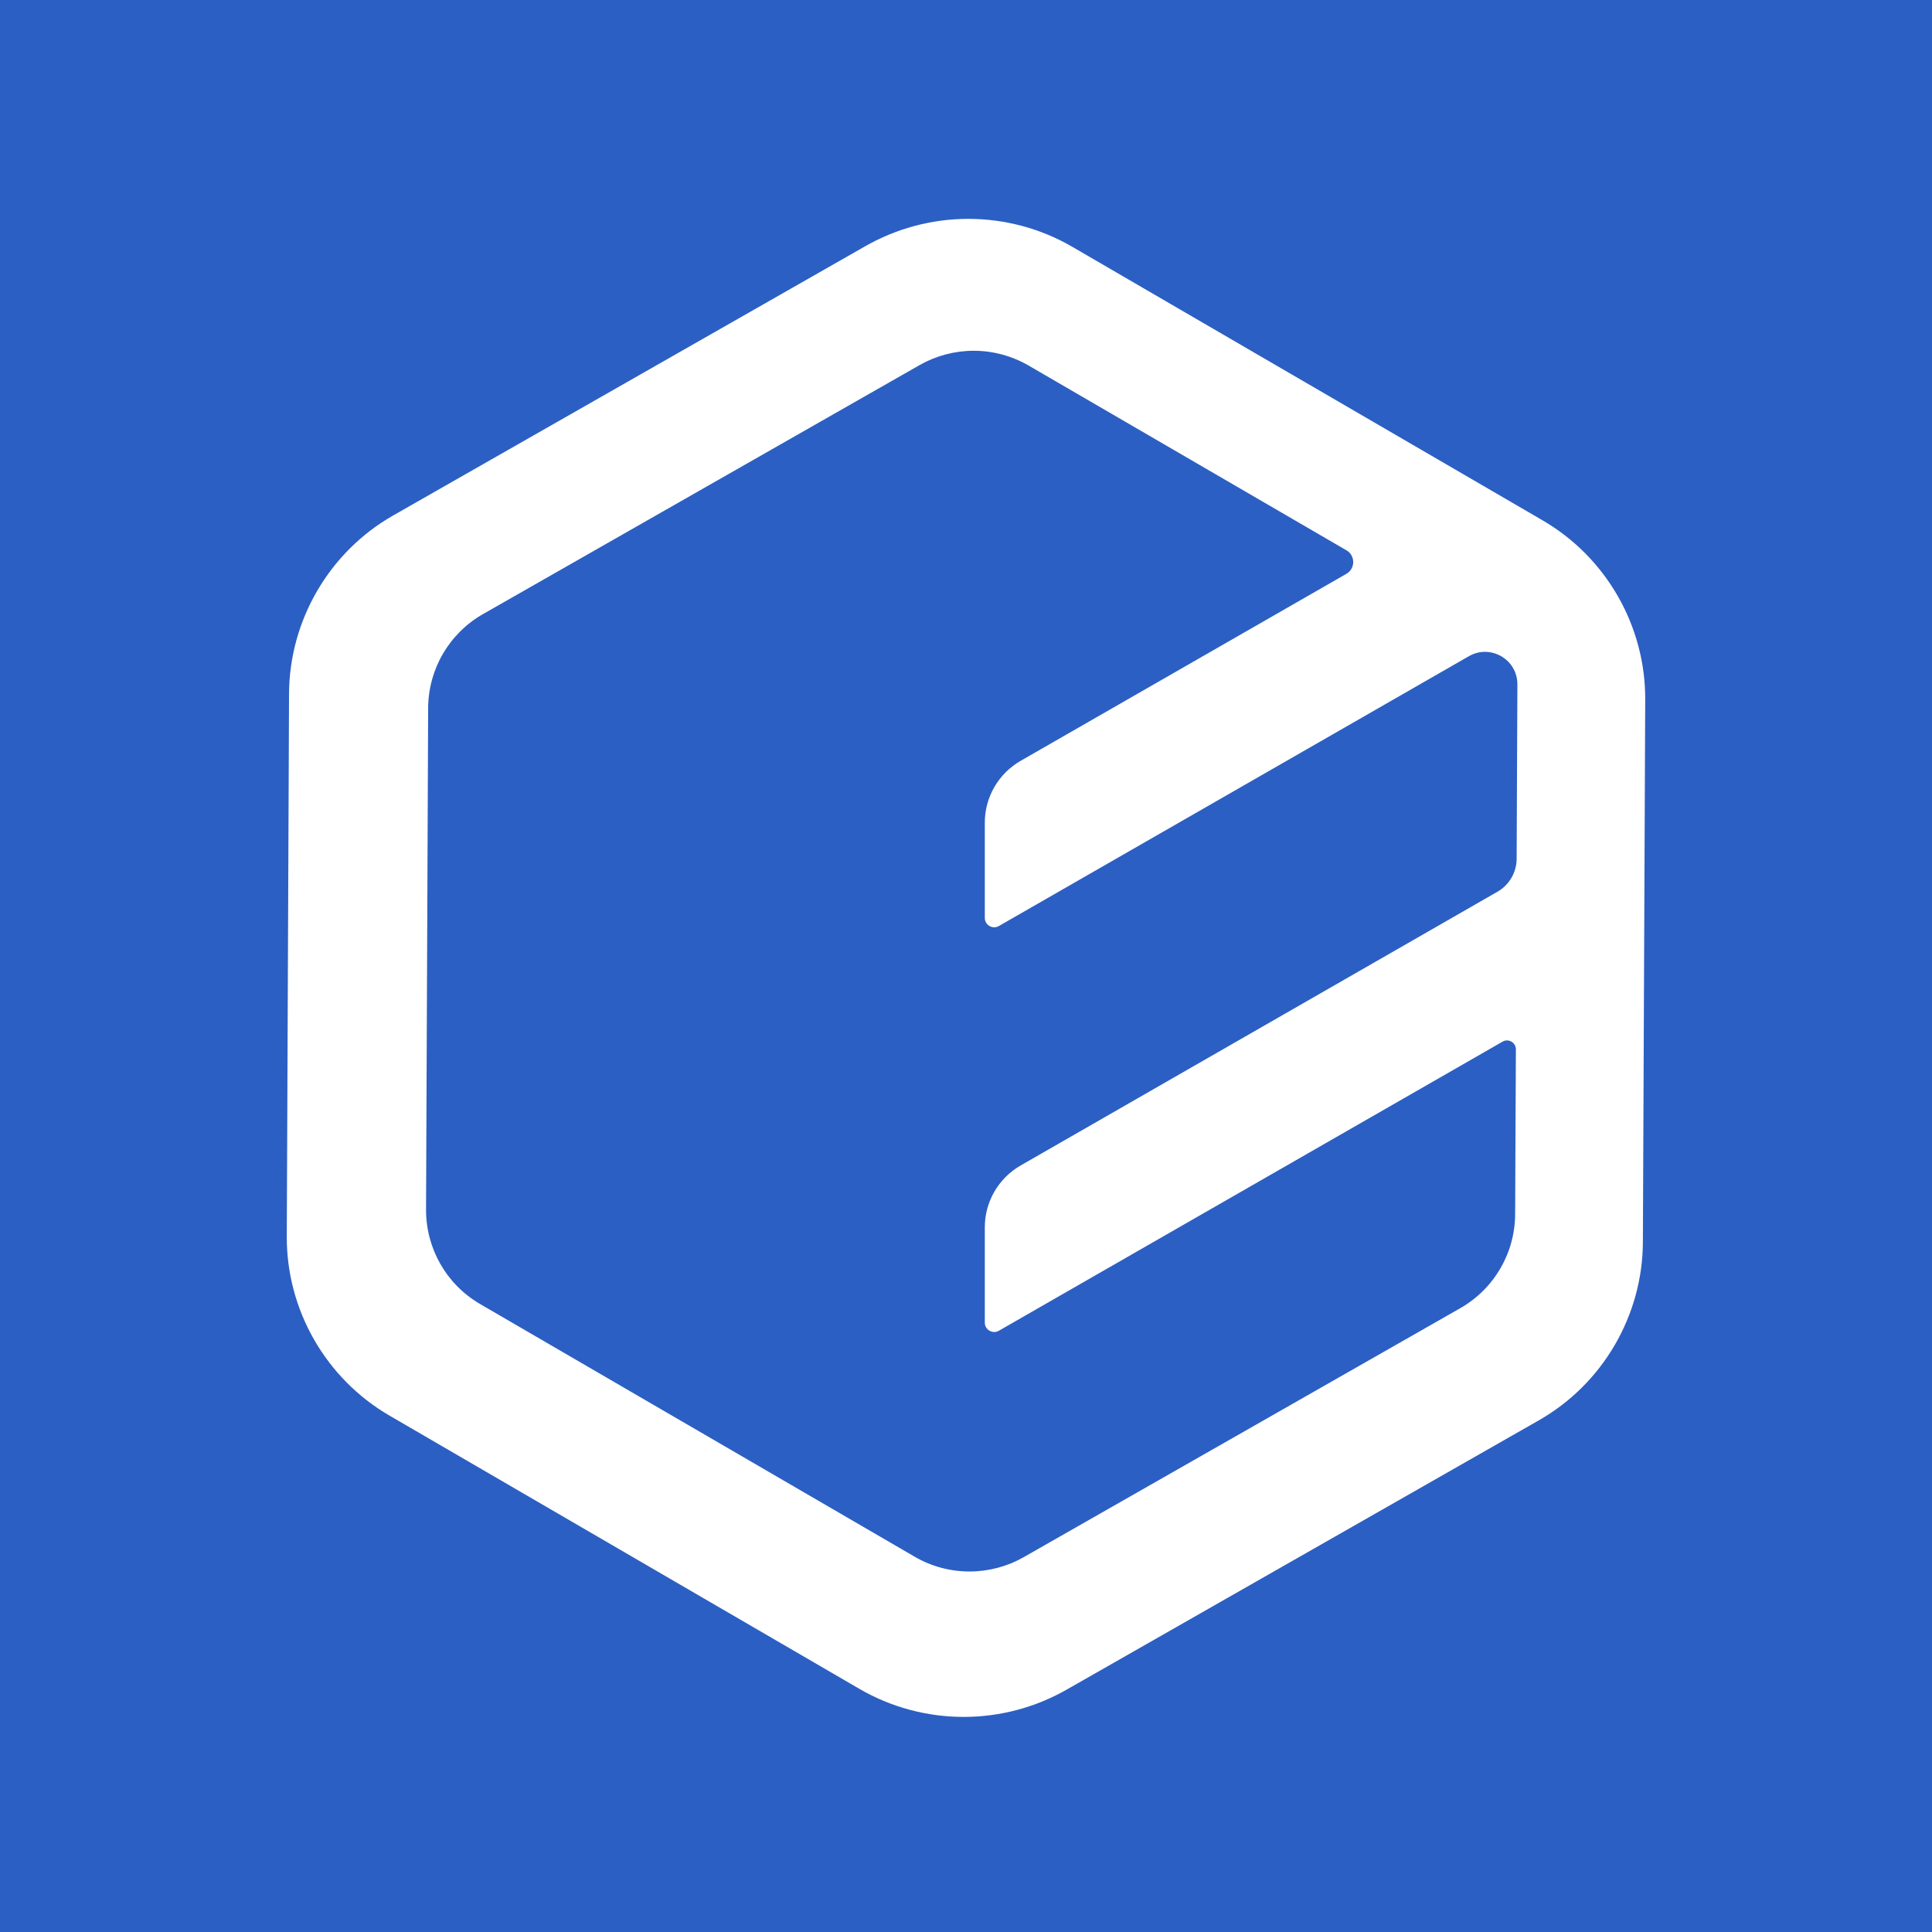 <svg width="512" height="512" viewBox="0 0 512 512" fill="none" xmlns="http://www.w3.org/2000/svg">
<rect width="512" height="512" fill="#2C5FC3"/>
<path d="M255.402 455C245.692 455 236.122 452.435 227.748 447.563L103.216 375.147C86.349 365.344 75.901 347.15 76.001 327.644L76.599 183.845C76.698 164.358 87.266 146.244 104.233 136.581L229.363 65.218C237.657 60.505 247.068 58 256.598 58C266.308 58 275.878 60.565 284.252 65.456L408.764 137.873C425.652 147.676 436.079 165.89 436 185.376L435.381 329.155C435.302 348.642 424.735 366.776 407.748 376.439L282.617 447.802C274.343 452.515 264.912 455 255.402 455ZM258.054 92.956C253.029 92.956 248.065 94.268 243.698 96.754L128.019 162.728C119.047 167.838 113.504 177.343 113.464 187.642L112.906 320.546C112.866 330.865 118.329 340.41 127.261 345.599L242.363 412.528C246.789 415.113 251.833 416.465 256.937 416.465C261.962 416.465 266.926 415.153 271.292 412.667L386.972 346.693C395.944 341.583 401.487 332.078 401.527 321.779L401.726 278.094C401.726 276.284 399.772 275.131 398.197 276.046L264.713 352.658C263.058 353.612 260.985 352.419 260.985 350.511V325.238C260.985 318.478 264.613 312.234 270.495 308.854L396.841 236.318C399.972 234.528 401.906 231.188 401.926 227.589L402.125 181.359C402.145 174.758 394.987 170.602 389.265 173.903L264.713 245.405C263.058 246.359 260.985 245.166 260.985 243.257V218.005C260.985 211.244 264.613 205.001 270.495 201.621L356.806 152.07C359.219 150.678 359.219 147.219 356.806 145.827L272.628 96.893C268.202 94.328 263.158 92.956 258.054 92.956Z" fill="white"/>
</svg>
